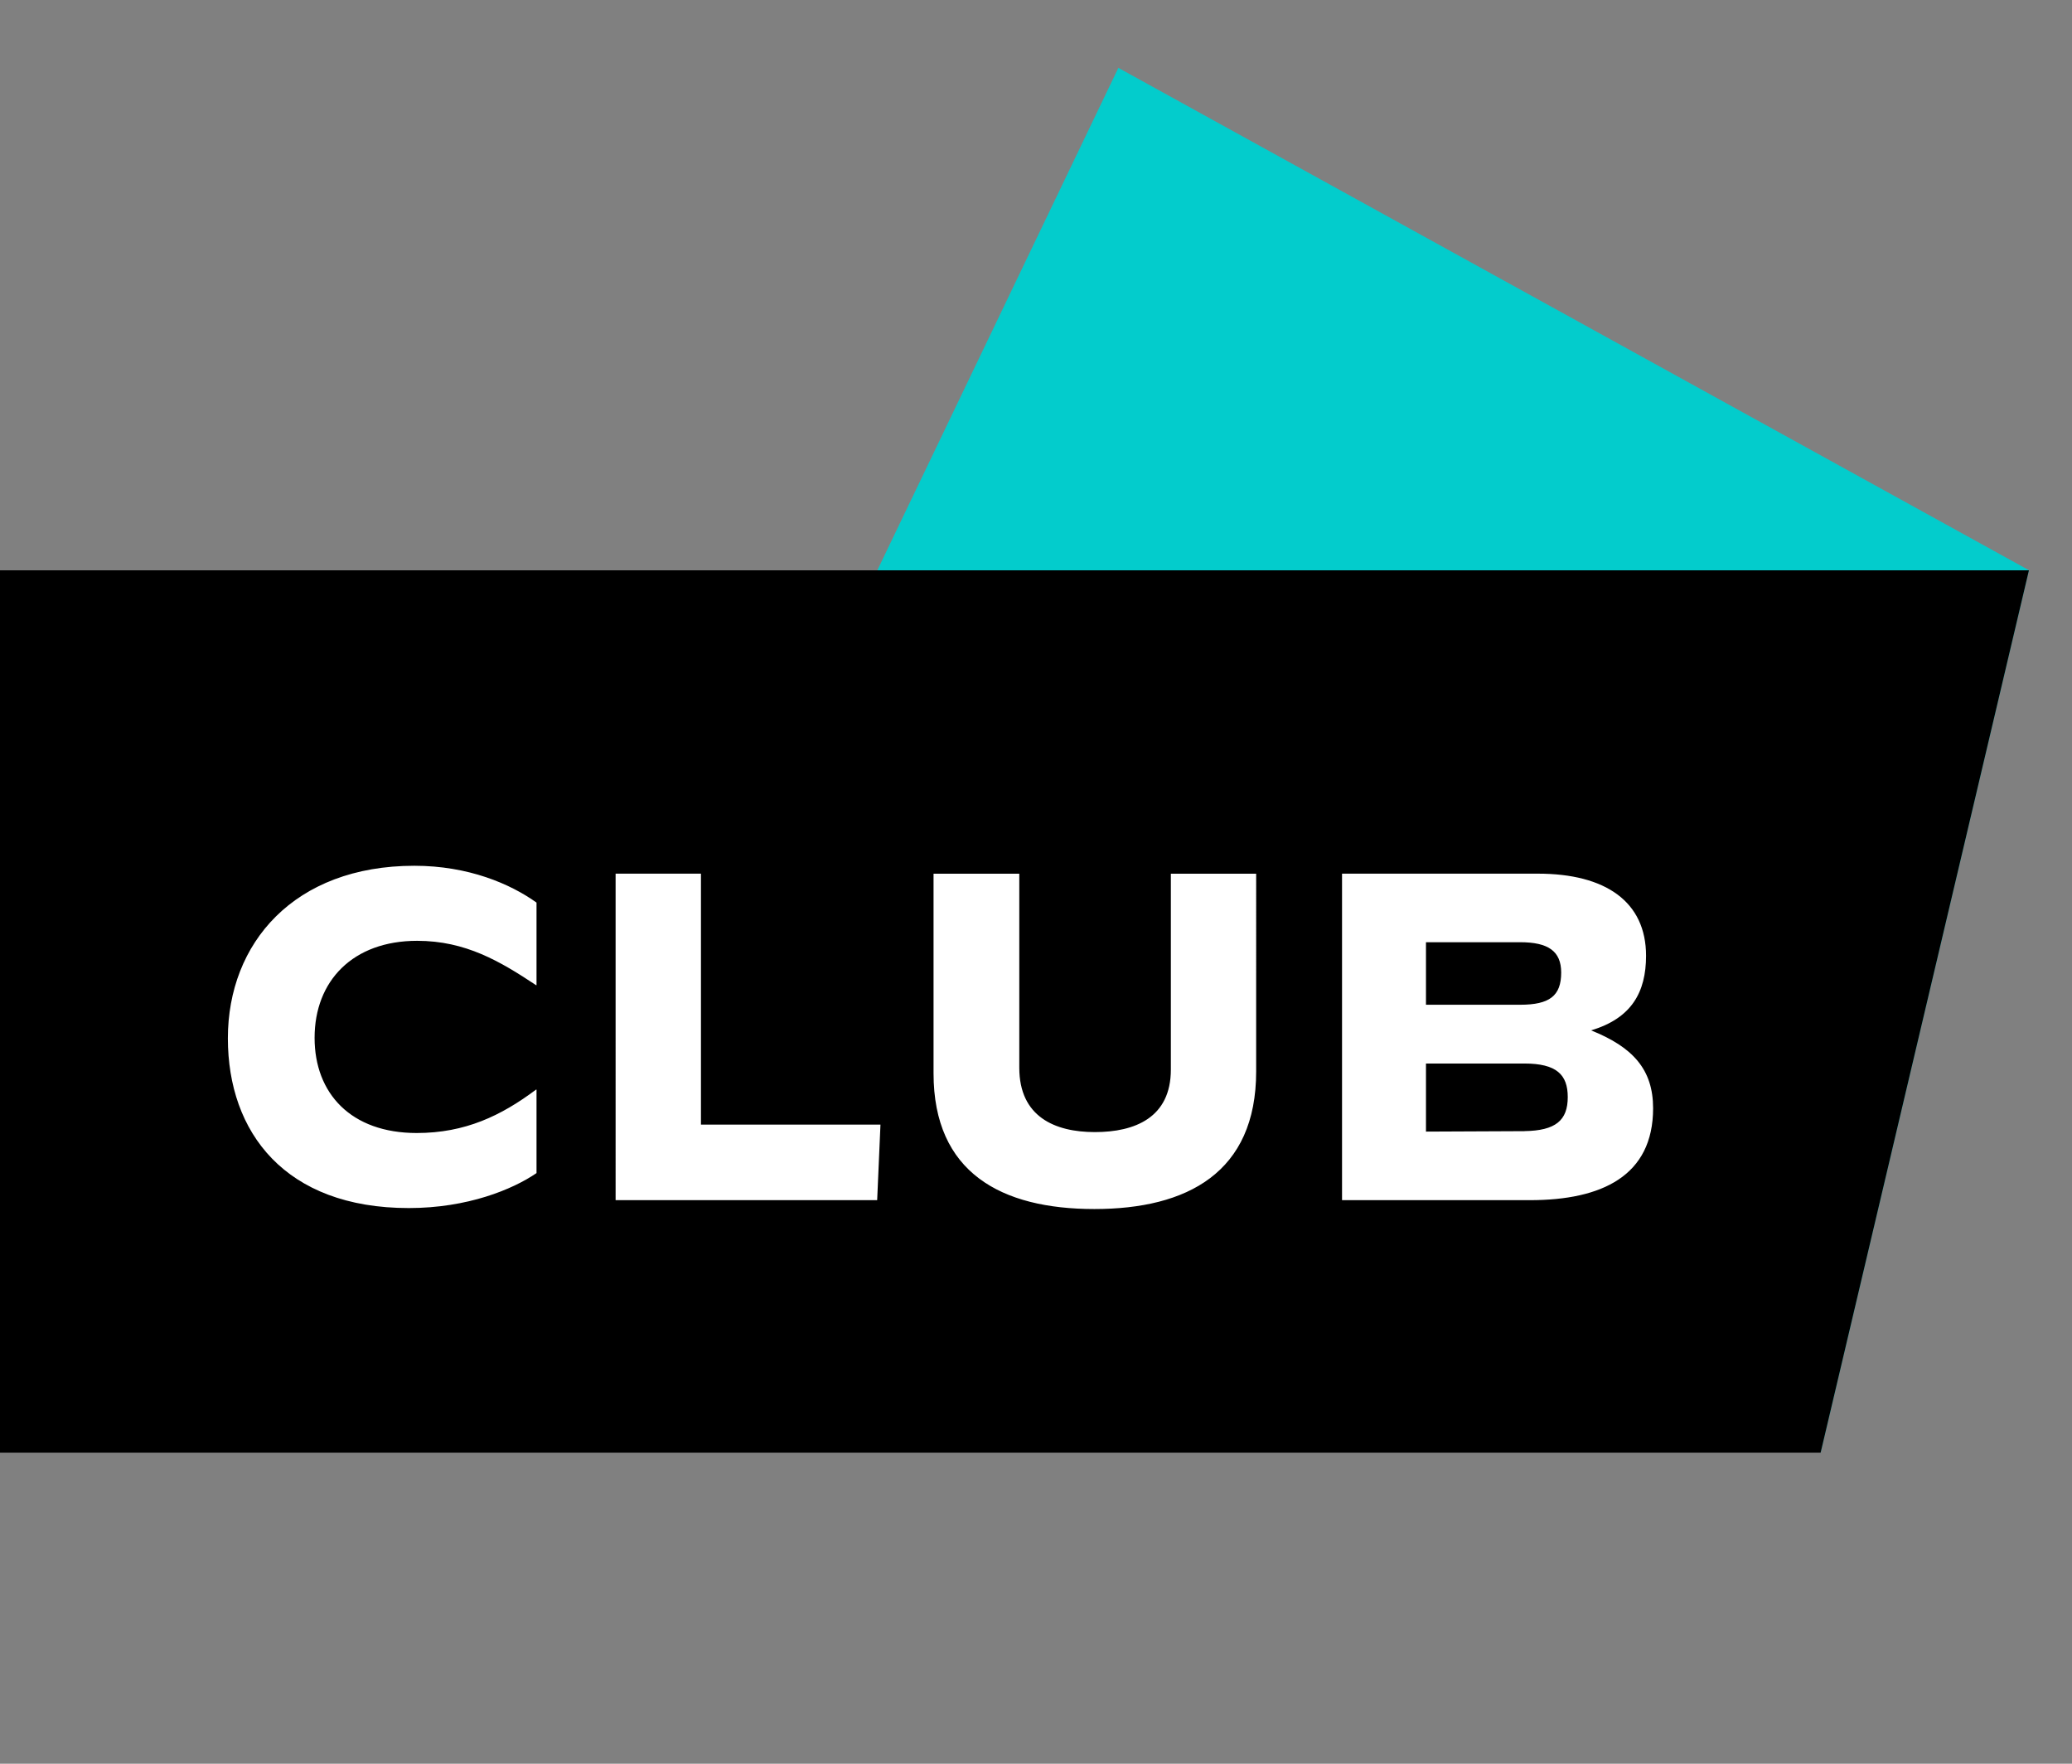 <svg width="47" height="40" xmlns="http://www.w3.org/2000/svg">
    <rect width="100%" height="100%" fill="#808080" stroke="none"/>
    <g fill="none" fill-rule="evenodd">
        <path d="M0 0h46.154v40H0z"/>
        <path fill="#03CCCC" d="M25.368 1.539 16.664 19.68l24.634 13.265 4.725-20.013z"/>
        <path fill="#000" d="M0 12.934v20.012h41.298l4.725-20.012z"/>
        <g fill="#FFF">
            <path d="M5.169 23.548c0-2.157 1.501-3.913 4.23-3.913 1.227 0 2.18.412 2.771.835v1.873h-.01c-.815-.54-1.597-1.006-2.698-1.006-1.459 0-2.326.91-2.326 2.2 0 1.26.824 2.159 2.316 2.159 1.1 0 1.915-.392 2.707-.984h.011v1.893c-.54.37-1.565.793-2.898.793-2.803 0-4.103-1.713-4.103-3.85M13.964 19.814H15.9v5.691h4.072l-.075 1.714h-5.933zM21.176 24.342v-4.527h1.945v4.4c0 1.11.804 1.46 1.714 1.46.91 0 1.724-.329 1.724-1.418v-4.442h1.935V24.3c0 2.294-1.565 3.12-3.67 3.12-2.115 0-3.648-.826-3.648-3.078M34.578 25.653c.709-.01.984-.243.984-.772 0-.508-.254-.761-.984-.761h-2.232v1.544l2.232-.01zm-.095-2.866c.666 0 .93-.201.93-.73 0-.486-.295-.688-.93-.688h-2.137v1.418h2.137zm-4.04-2.973h4.442c1.534 0 2.453.635 2.453 1.862 0 .825-.328 1.418-1.247 1.692.951.381 1.407.889 1.407 1.767 0 1.534-1.165 2.084-2.793 2.084h-4.263v-7.405z"/>
        </g>
    </g>
</svg>
